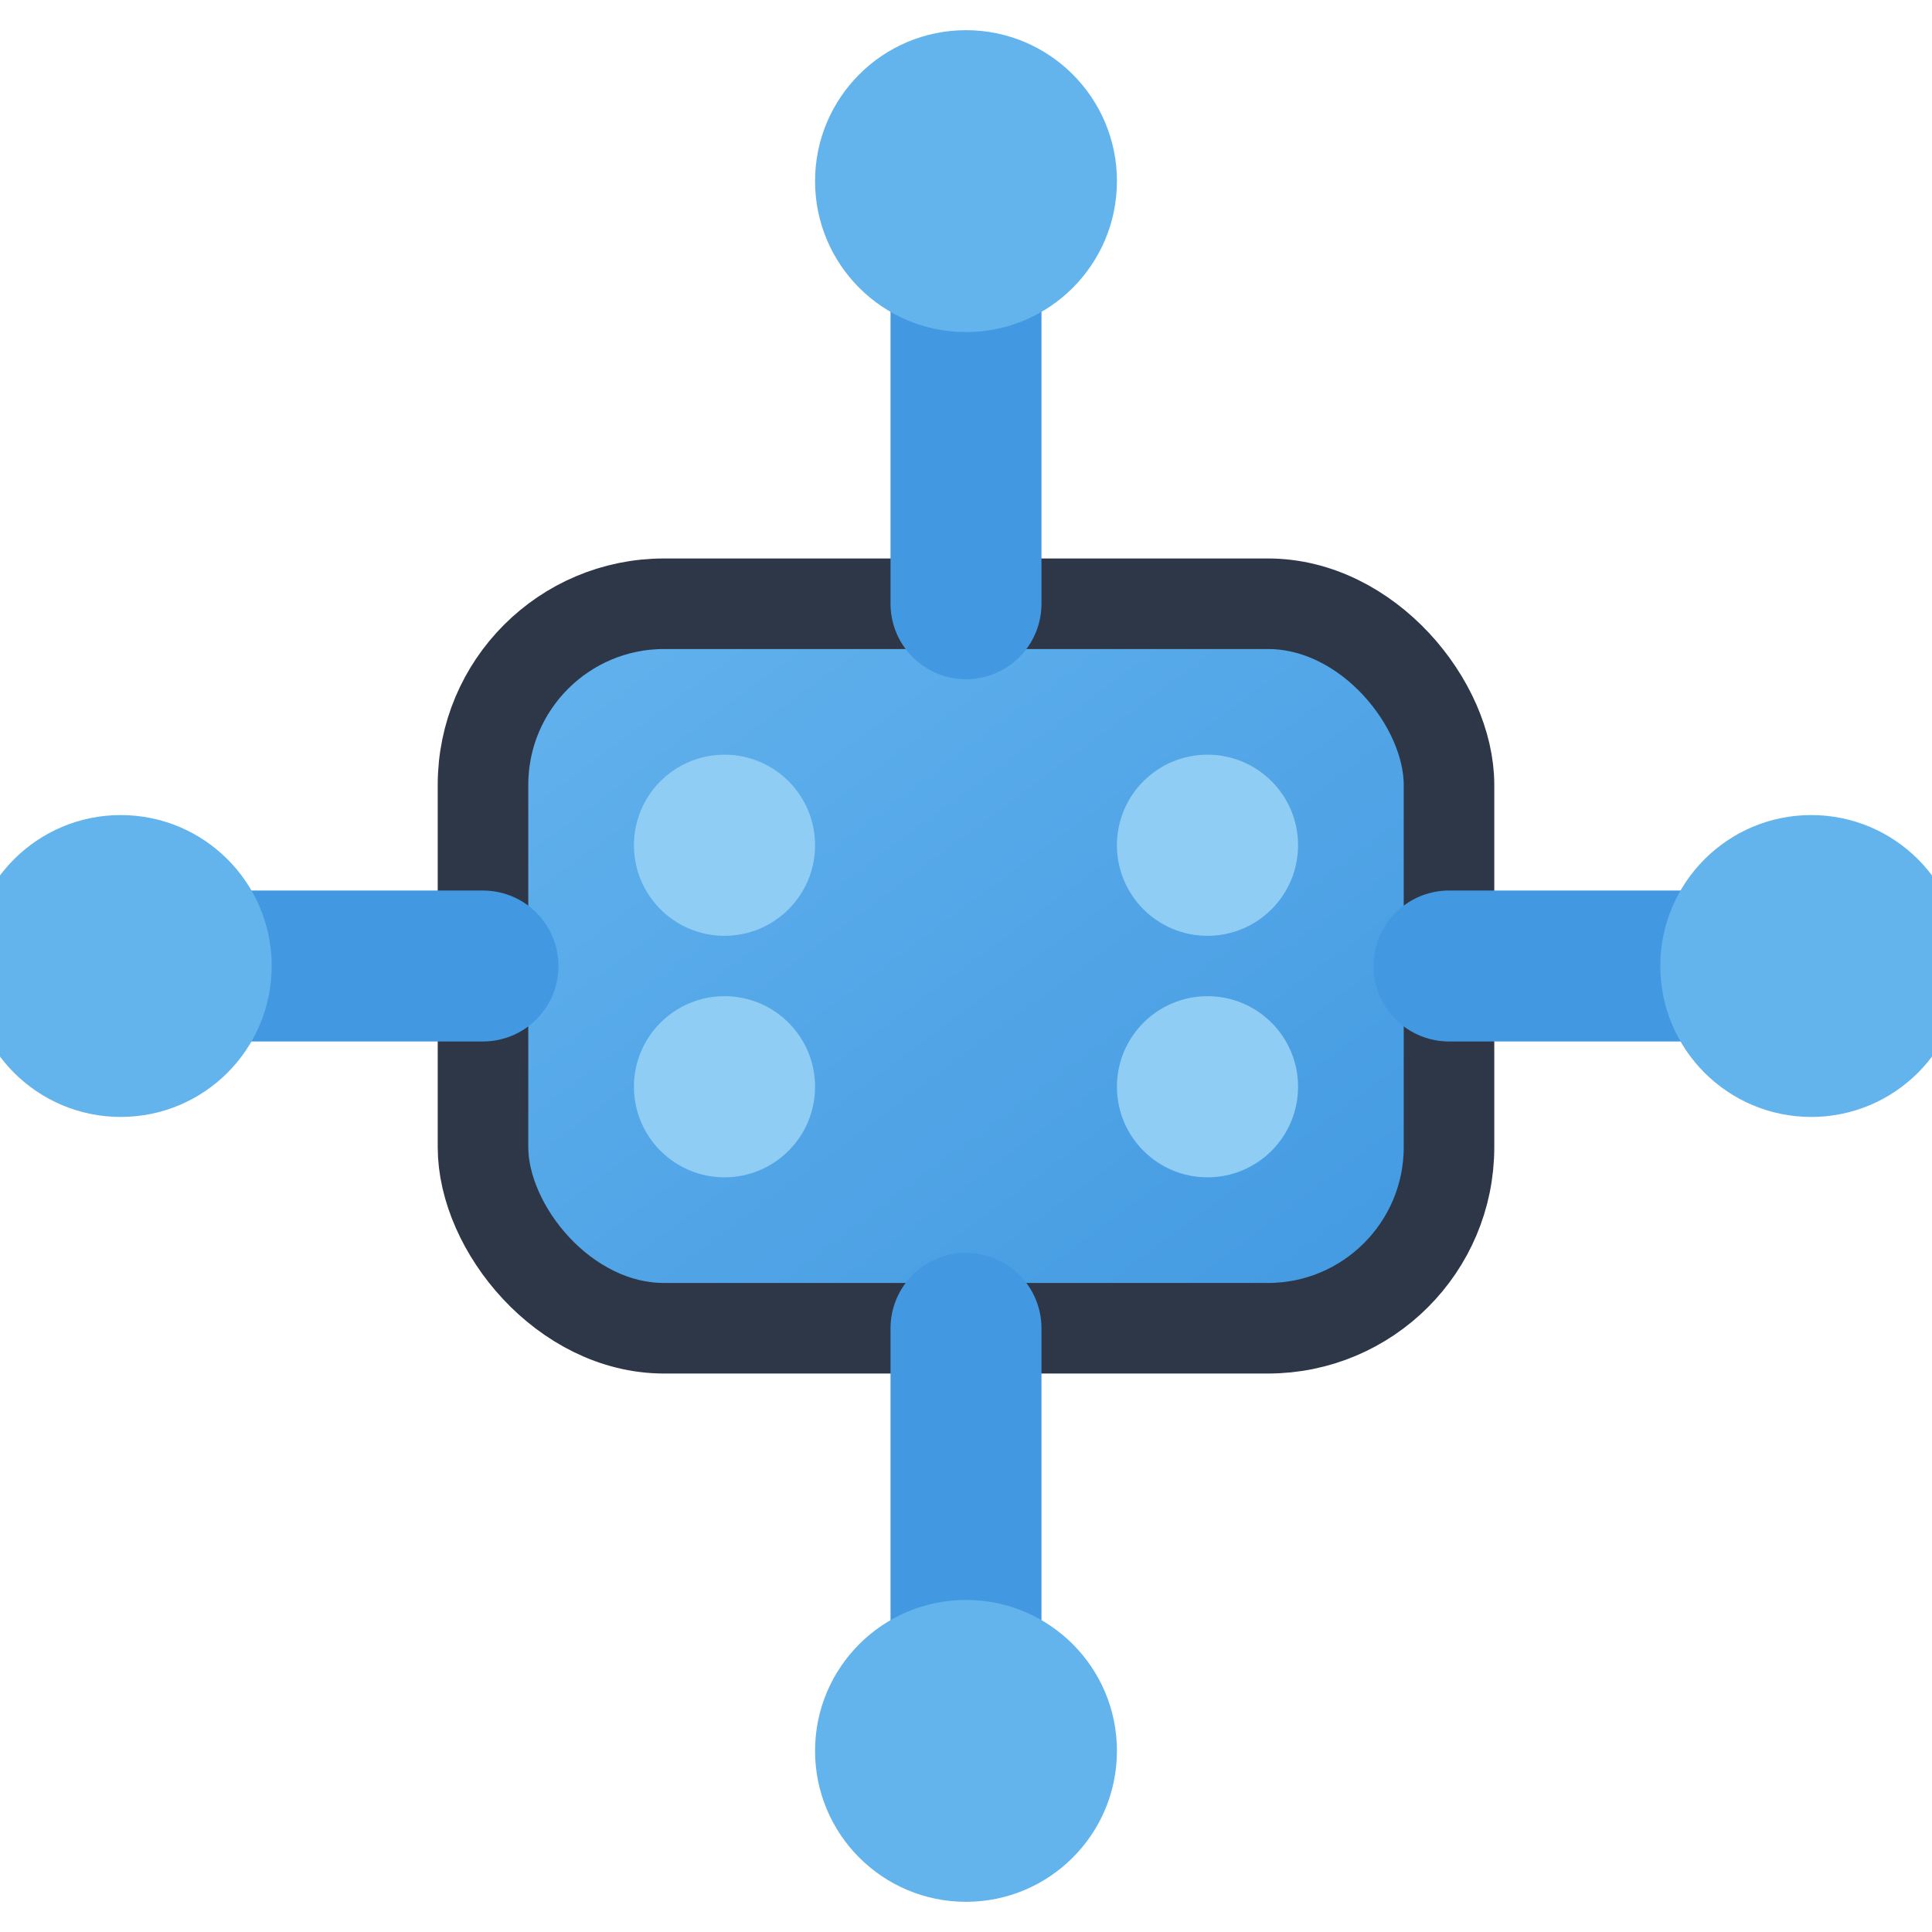 <svg xmlns="http://www.w3.org/2000/svg" viewBox="0 0 32 32" width="32" height="32">
  <defs>
    <linearGradient id="gradient" x1="0%" y1="0%" x2="100%" y2="100%">
      <stop offset="0%" style="stop-color:#63b3ed;stop-opacity:1" />
      <stop offset="100%" style="stop-color:#4299e1;stop-opacity:1" />
    </linearGradient>
  </defs>
  
  <!-- Router/Network Node -->
  <rect x="8" y="10" width="16" height="12" rx="3" fill="url(#gradient)" stroke="#2d3748" stroke-width="1.5"/>
  
  <!-- Connection Lines -->
  <line x1="3" y1="16" x2="8" y2="16" stroke="#4299e1" stroke-width="2.5" stroke-linecap="round"/>
  <line x1="24" y1="16" x2="29" y2="16" stroke="#4299e1" stroke-width="2.5" stroke-linecap="round"/>
  <line x1="16" y1="5" x2="16" y2="10" stroke="#4299e1" stroke-width="2.5" stroke-linecap="round"/>
  <line x1="16" y1="22" x2="16" y2="27" stroke="#4299e1" stroke-width="2.5" stroke-linecap="round"/>
  
  <!-- Connection Nodes -->
  <circle cx="2" cy="16" r="2.5" fill="#63b3ed"/>
  <circle cx="30" cy="16" r="2.5" fill="#63b3ed"/>
  <circle cx="16" cy="3" r="2.5" fill="#63b3ed"/>
  <circle cx="16" cy="29" r="2.5" fill="#63b3ed"/>
  
  <!-- Router Indicator Lights -->
  <circle cx="12" cy="14" r="1.5" fill="#90cdf4"/>
  <circle cx="20" cy="14" r="1.5" fill="#90cdf4"/>
  <circle cx="12" cy="18" r="1.5" fill="#90cdf4"/>
  <circle cx="20" cy="18" r="1.5" fill="#90cdf4"/>
</svg> 